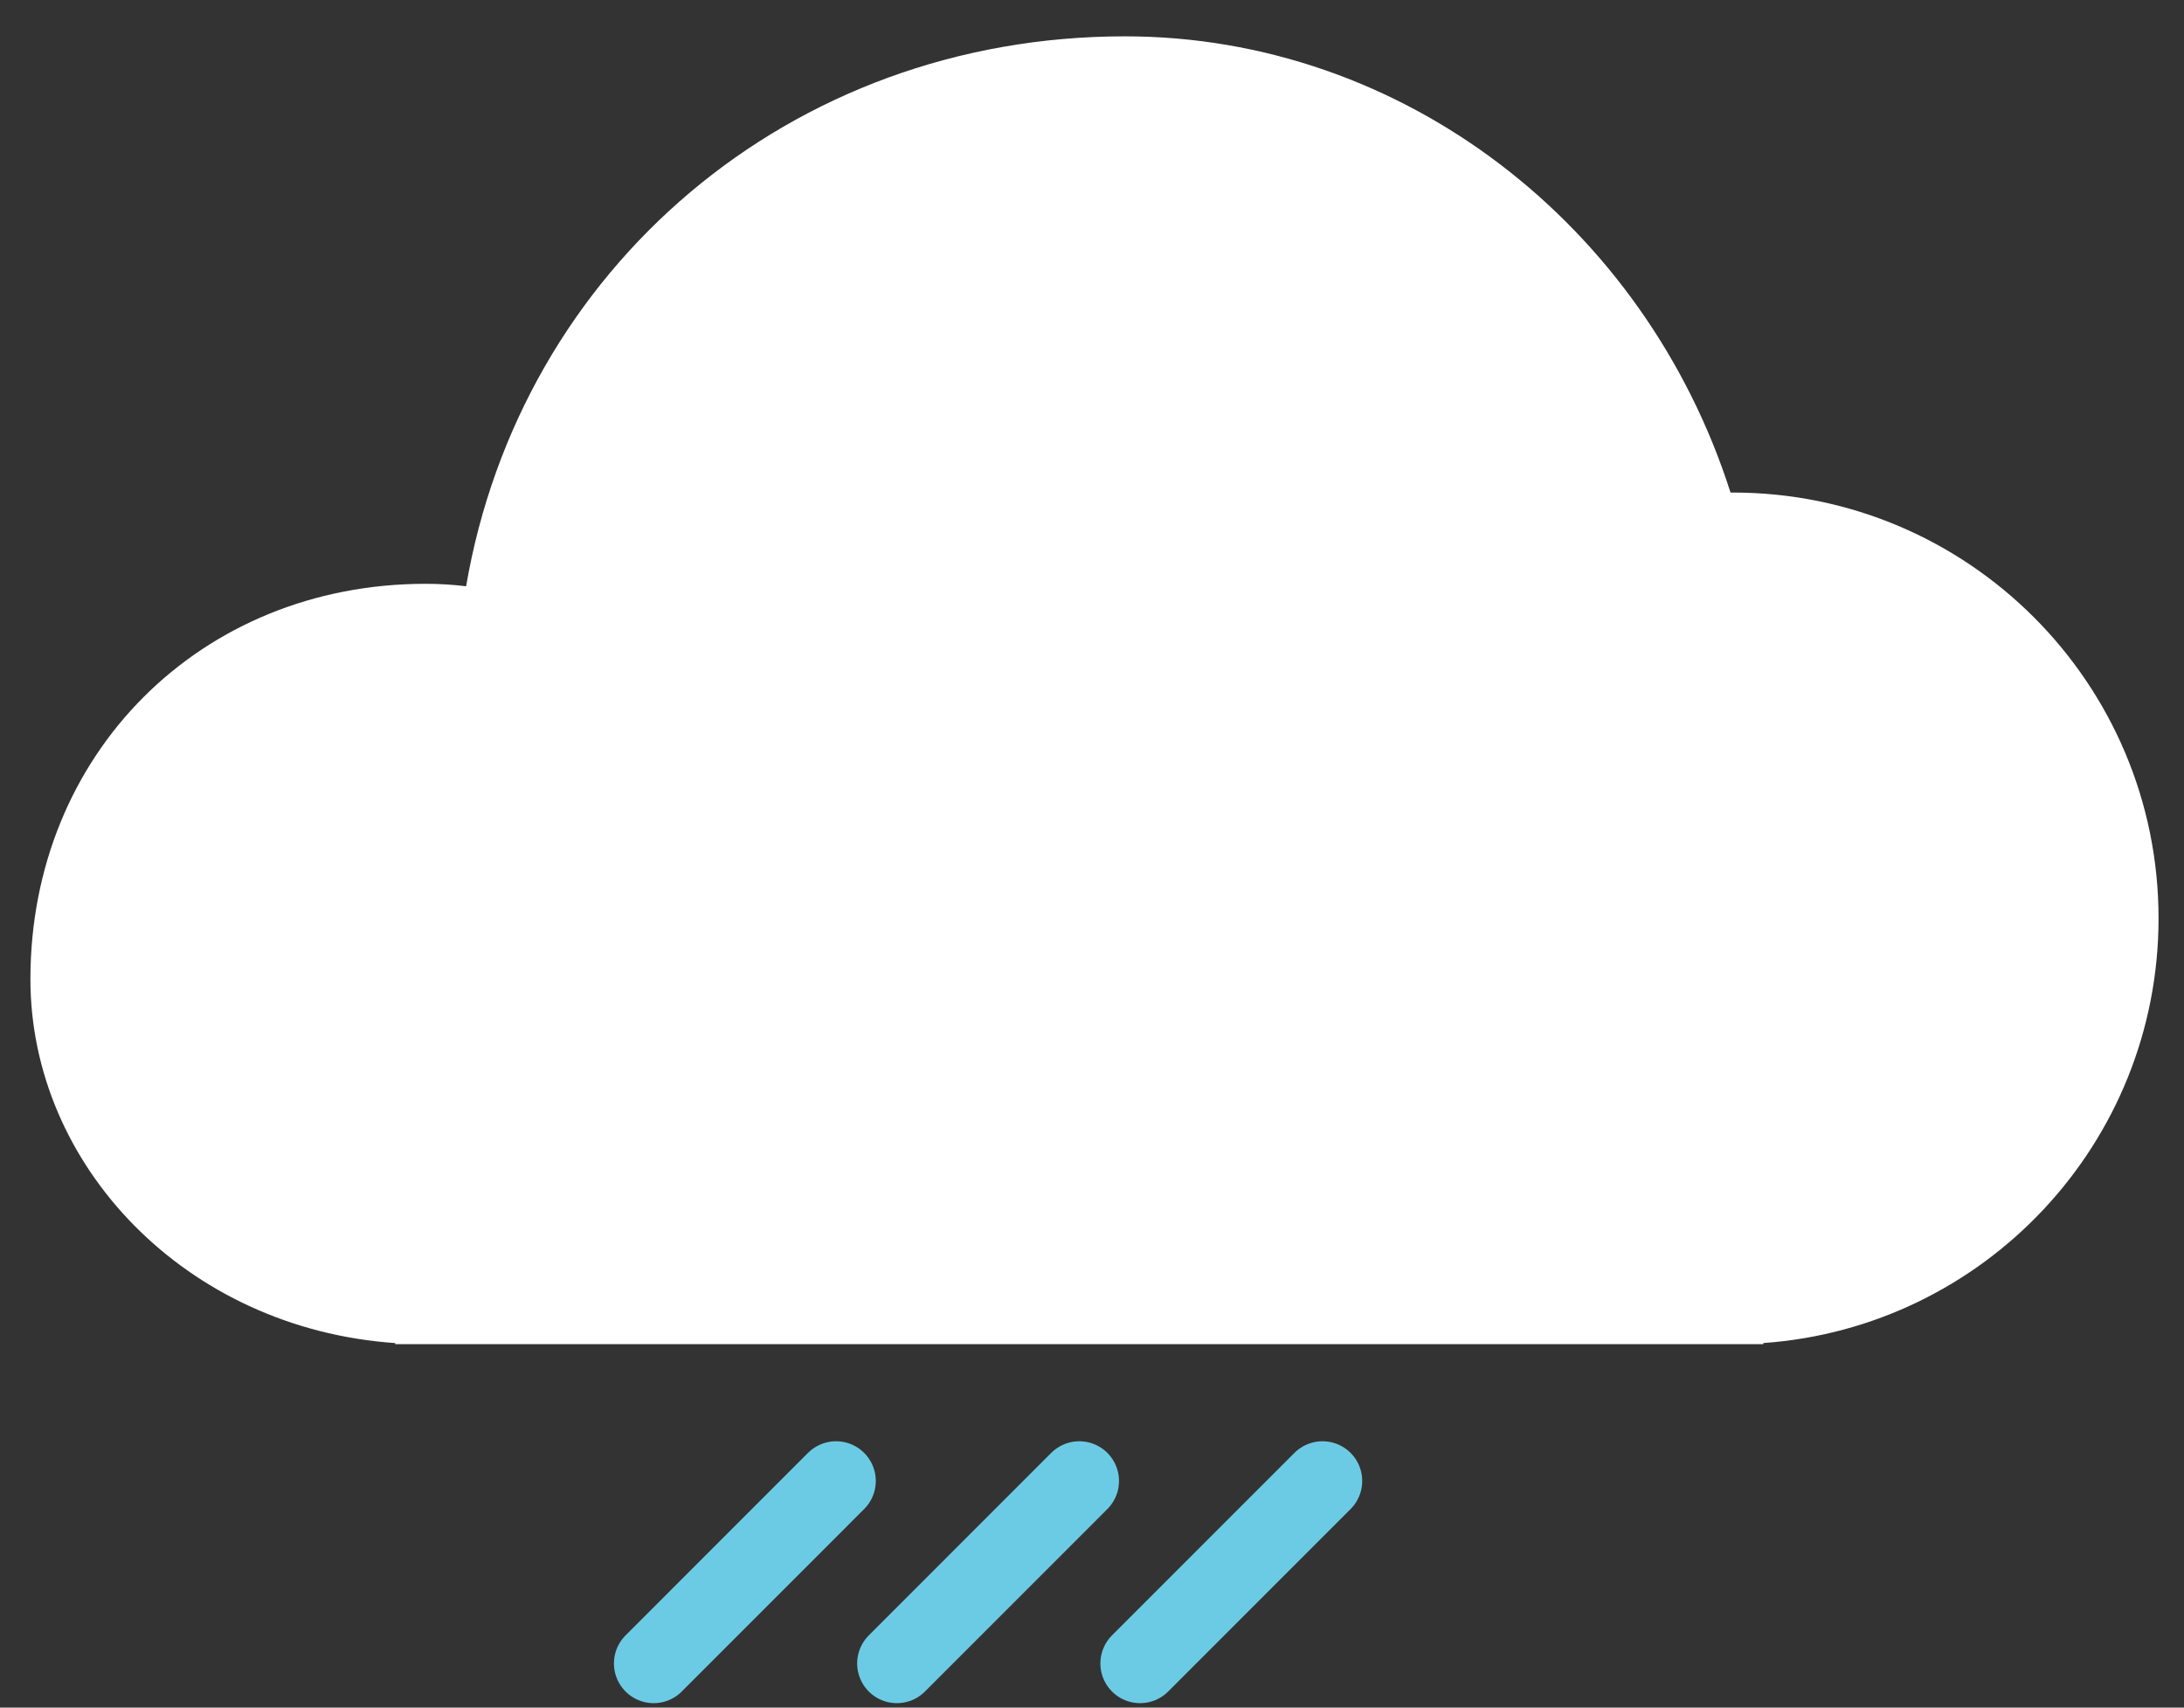 <?xml version="1.0" encoding="UTF-8"?>
<svg width="55px" height="43px" viewBox="0 0 55 43" version="1.1" xmlns="http://www.w3.org/2000/svg" xmlns:xlink="http://www.w3.org/1999/xlink">
    <rect x="0" y="0" width="55" height="43" fill="#333333" stroke="none"/>
    <!-- Generator: Sketch 44.1 (41455) - http://www.bohemiancoding.com/sketch -->
    <title>Group 3</title>
    <desc>Created with Sketch.</desc>
    <defs></defs>
    <g id="Page-1" stroke="none" stroke-width="1" fill="none" fill-rule="evenodd">
        <g id="Artboard-2" transform="translate(-204, -493)">
            <g id="artwork" transform="translate(184, 24)">
                <g id="Group-3" transform="translate(20, 469)">
                    <path d="M21.055,37.293 L16.461,41.888" id="Line-6" stroke="#6ccbe4" stroke-width="2" stroke-linecap="round"></path>
                    <path d="M27.18,37.293 L22.586,41.888" id="Line-7" stroke="#6ccbe4" stroke-width="2" stroke-linecap="round"></path>
                    <path d="M33.305,37.293 L28.711,41.888" id="Line-8" stroke="#6ccbe4" stroke-width="2" stroke-linecap="round"></path>
                    <path d="M9.953,33.821 C4.669,33.455 0.766,29.337 0.766,24.657 C0.766,18.987 5.05,14.701 10.719,14.701 C11.062,14.701 11.402,14.722 11.738,14.763 C13.107,6.776 19.881,0.915 28.328,0.915 C35.305,0.915 41.423,5.648 43.58,12.403 C43.6,12.403 43.62,12.403 43.641,12.403 C49.56,12.403 54.359,17.203 54.359,23.125 C54.359,28.789 49.969,33.427 44.406,33.82 L44.406,33.847 L9.953,33.847 L9.953,33.821 Z" id="Oval-1" fill="#FFFFFF"></path>
                </g>
            </g>
        </g>
    </g>
</svg>
